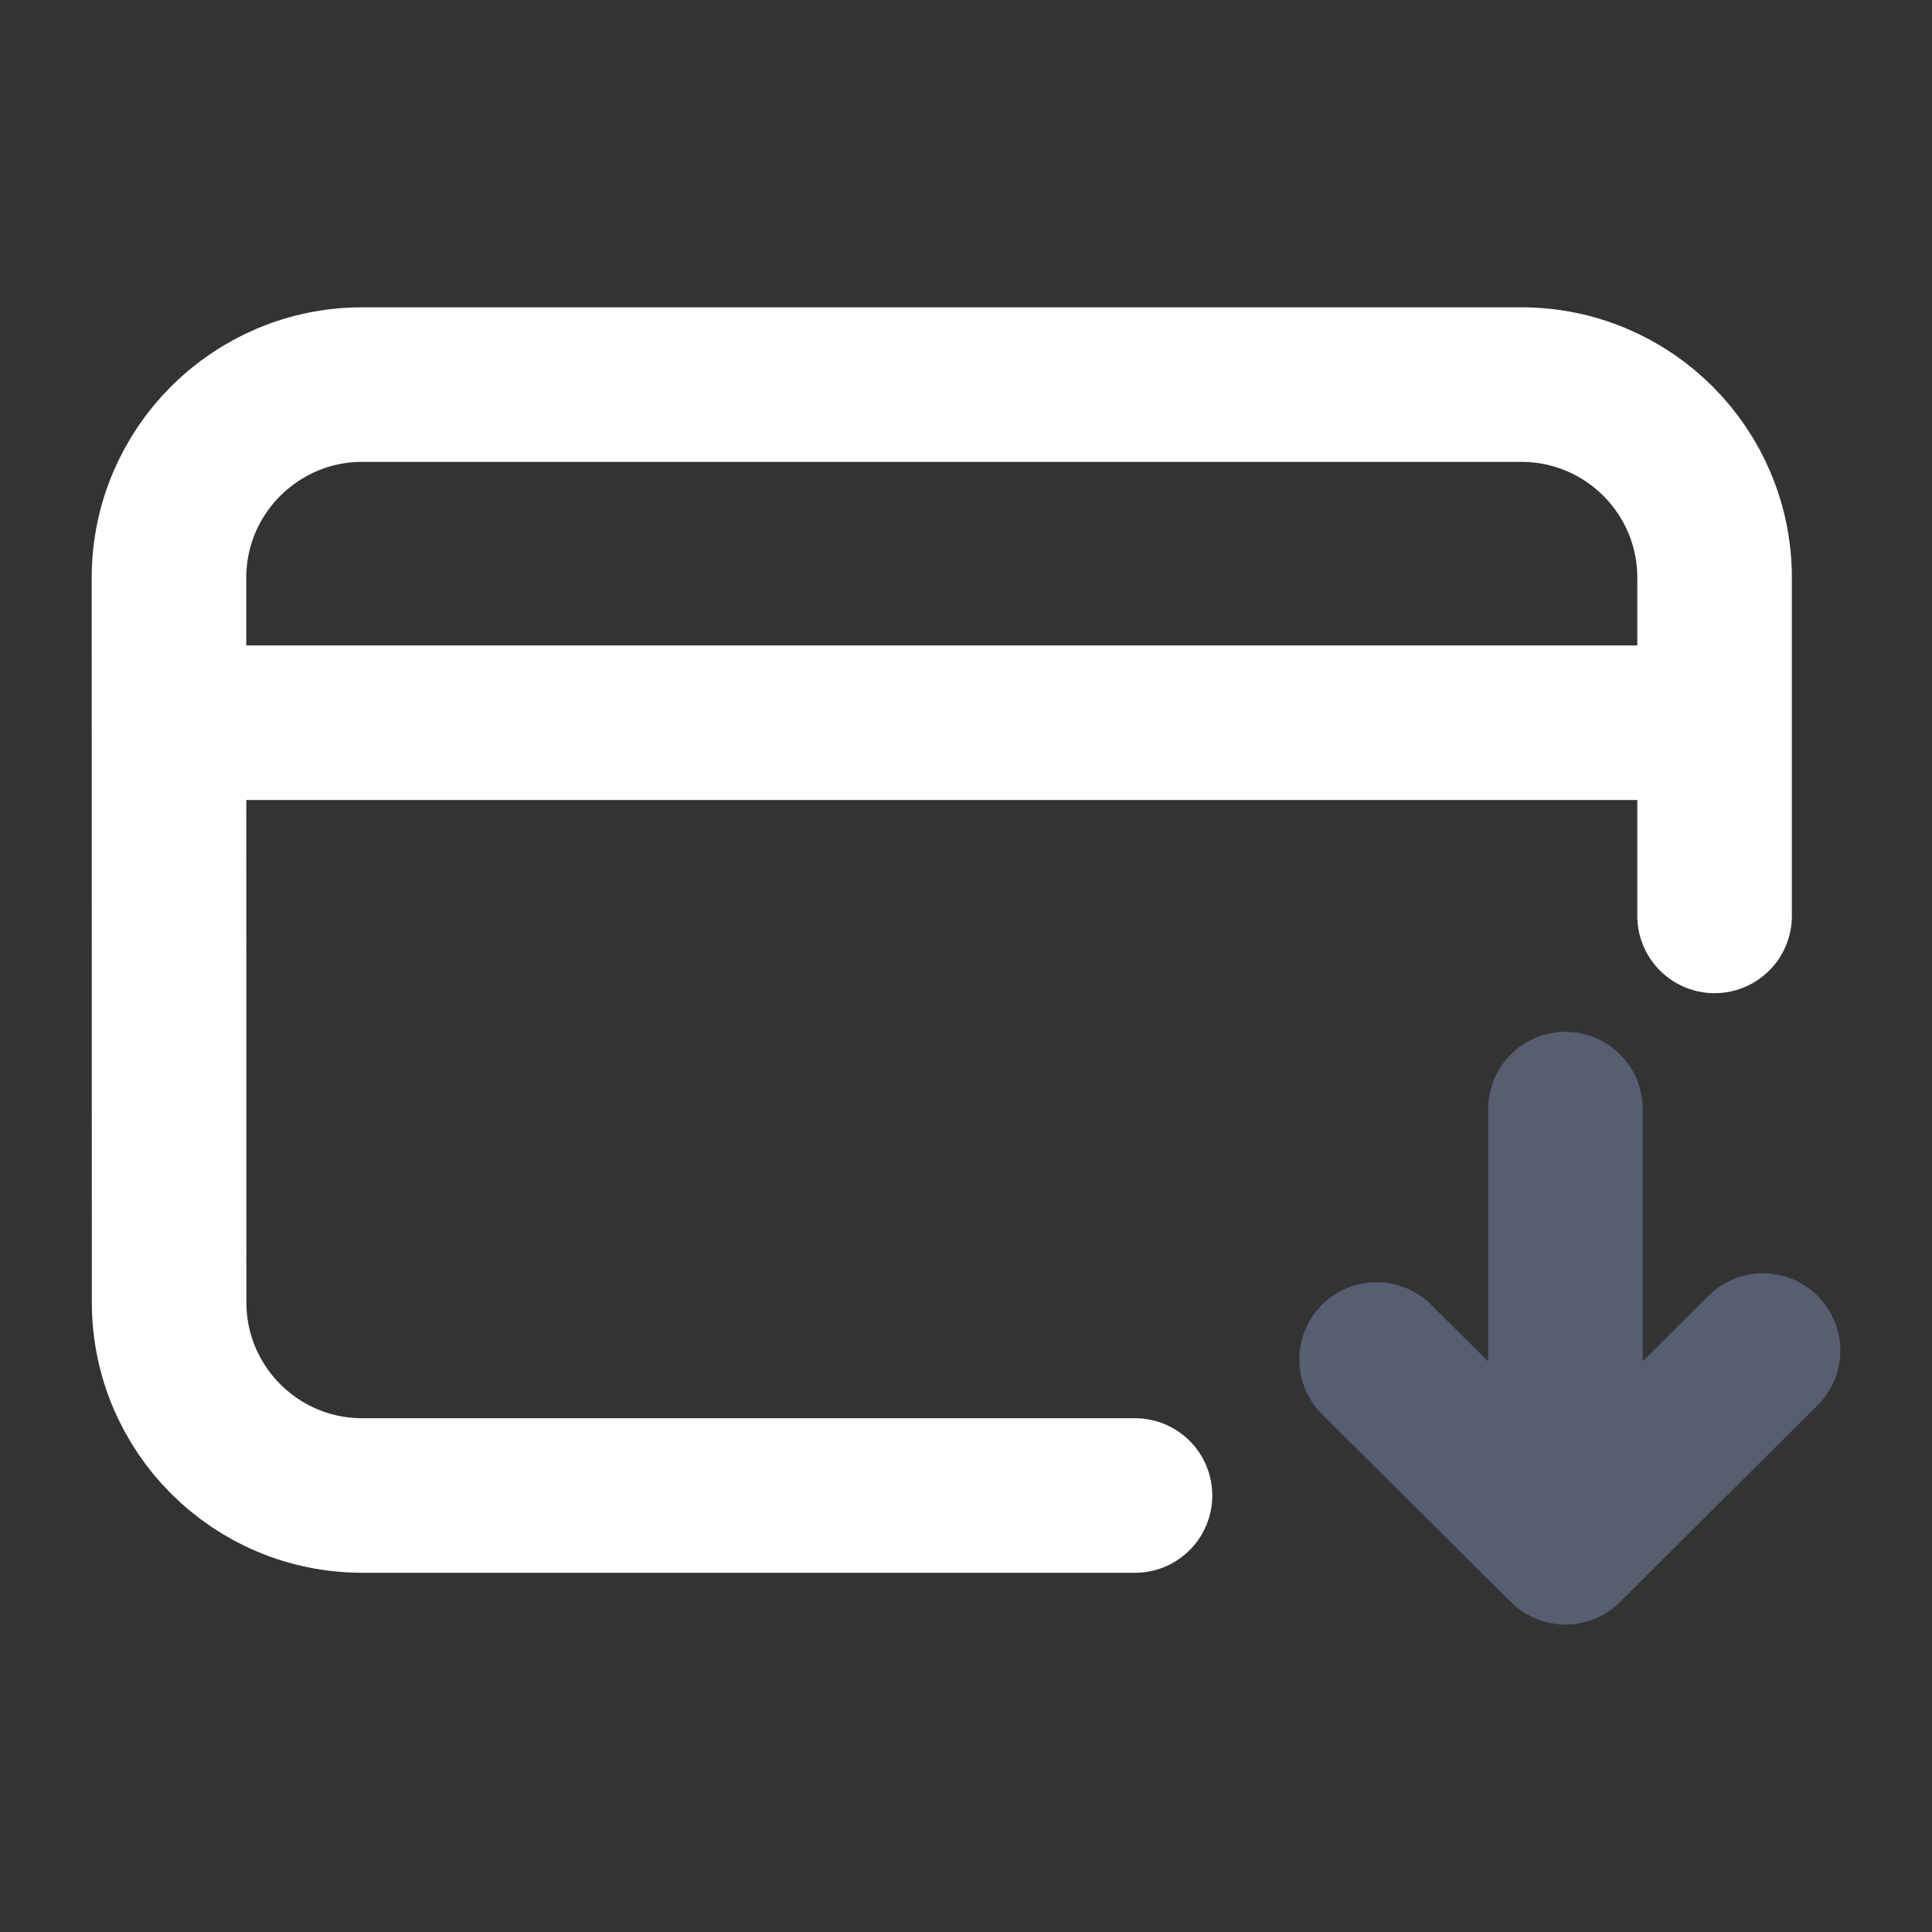 <svg width="15" height="15" viewBox="0 0 15 15" fill="none" xmlns="http://www.w3.org/2000/svg">
<rect x="0" y="0" width="15" height="15" fill="#333333" stroke="none"/>
<path d="M8.812 11.611H2.813C1.984 11.611 1.313 10.94 1.313 10.111L1.312 4.486C1.312 3.658 1.984 2.986 2.812 2.986H11.812C12.641 2.986 13.312 3.658 13.312 4.486L13.312 7.111M1.687 5.611H12.937" stroke="white" stroke-width="1.2" stroke-linecap="round" stroke-linejoin="round"/>
<path d="M13.688 10.486L12.154 12.013M12.154 12.013L10.688 10.555M12.154 12.013L12.154 8.611" stroke="#585E72" stroke-width="1.2" stroke-linecap="round" stroke-linejoin="round"/>
</svg>
